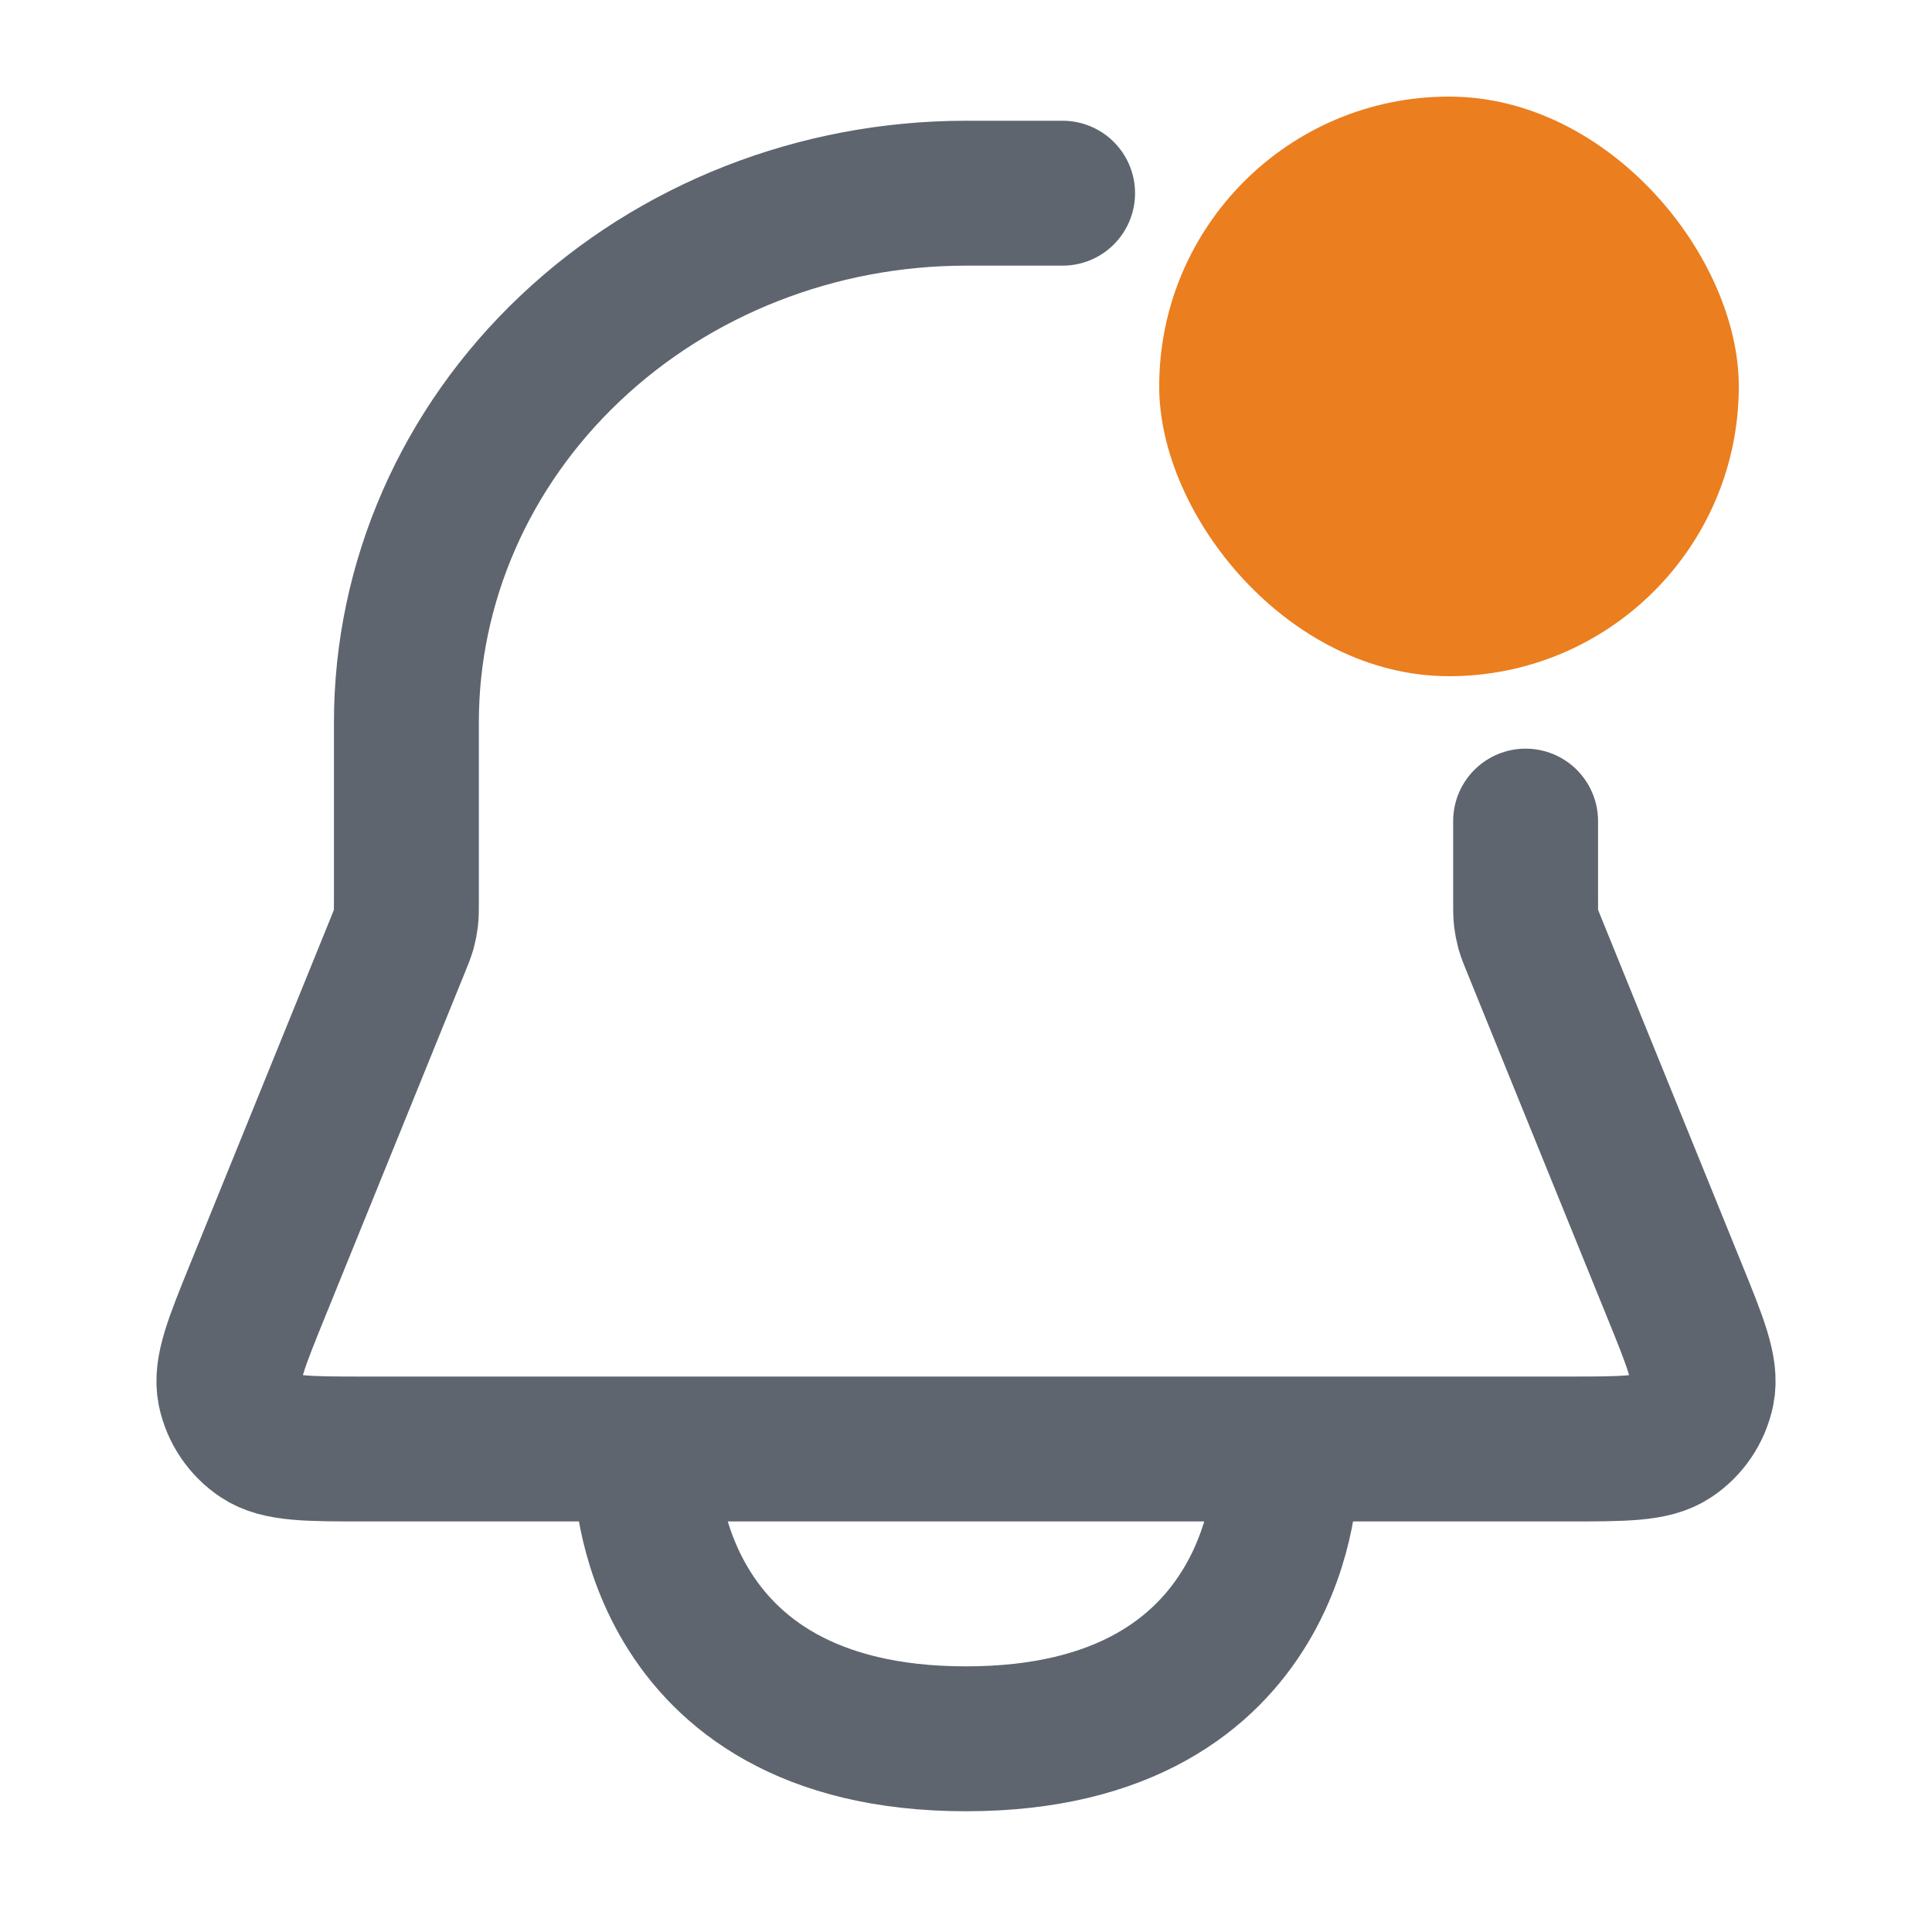 <svg width="20" height="20" viewBox="0 0 20 20" fill="none" xmlns="http://www.w3.org/2000/svg">
<path d="M6.69 15.241C6.69 15.241 6.69 18 10 18C13.31 18 13.31 15.241 13.31 15.241" stroke="#5E656E" stroke-width="1.5" stroke-linecap="round" stroke-linejoin="round"/>
<path d="M15.793 8.5V9.331C15.793 9.418 15.793 9.462 15.798 9.505C15.803 9.544 15.81 9.582 15.82 9.619C15.832 9.661 15.848 9.701 15.881 9.782L17.329 13.348C17.554 13.901 17.666 14.178 17.621 14.4C17.581 14.594 17.466 14.765 17.301 14.874C17.113 15 16.814 15 16.218 15H3.782C3.186 15 2.887 15 2.699 14.874C2.534 14.765 2.419 14.594 2.379 14.4C2.334 14.178 2.446 13.901 2.671 13.348L4.119 9.782C4.152 9.701 4.168 9.661 4.18 9.619C4.19 9.582 4.197 9.544 4.202 9.505C4.207 9.462 4.207 9.418 4.207 9.331V7.478C4.207 6.025 4.817 4.632 5.904 3.605C6.99 2.577 8.464 2 10 2H11" stroke="#5E656E" stroke-width="1.5" stroke-linecap="round" stroke-linejoin="round"/>
<rect x="12" y="1" width="6" height="6" rx="3" fill="#EB7E1E"/>
</svg>
